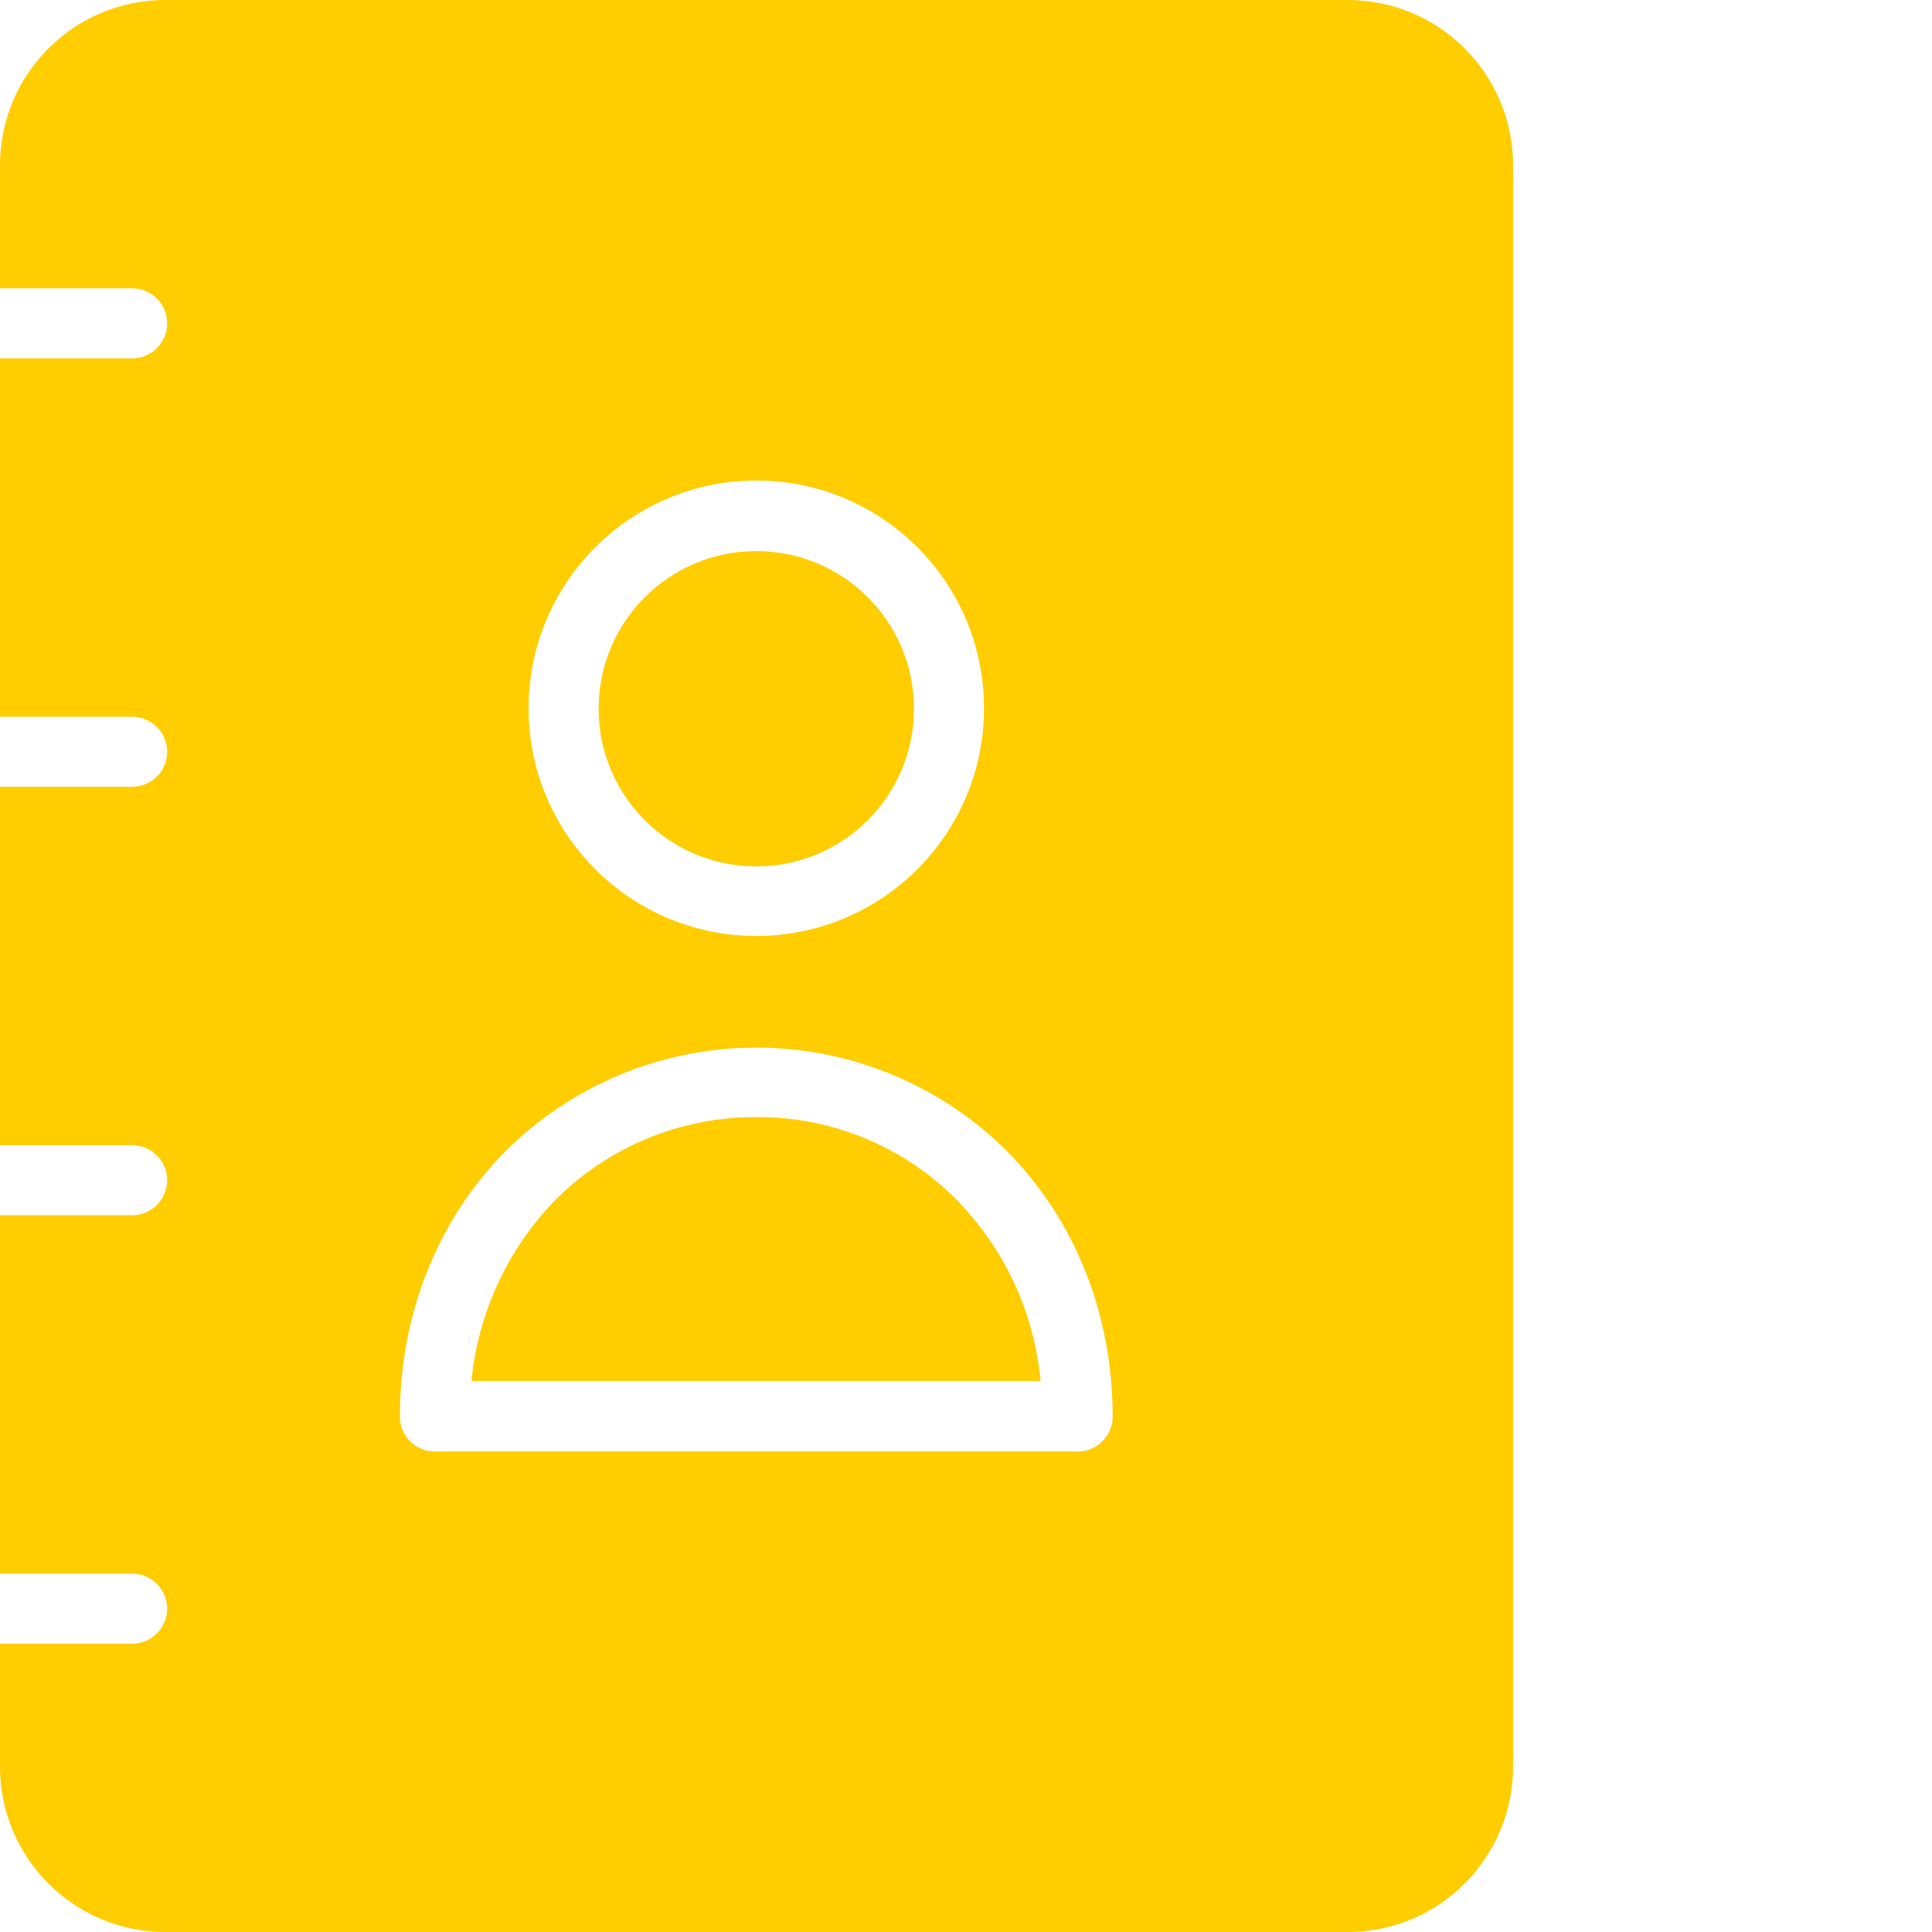 <?xml version="1.0"?>
<svg xmlns="http://www.w3.org/2000/svg" xmlns:xlink="http://www.w3.org/1999/xlink" xmlns:svgjs="http://svgjs.com/svgjs" version="1.1" width="512" height="512" x="0" y="0" viewBox="0 0 386 386" style="enable-background:new 0 0 512 512" xml:space="preserve" class=""><g><path xmlns="http://www.w3.org/2000/svg" d="m151.102 173.102c17.395 0 31.5-14.105 31.5-31.5 0-17.398-14.105-31.5-31.5-31.5-17.398 0-31.5 14.102-31.5 31.5 0 17.395 14.102 31.5 31.5 31.5zm0 0" fill="#ffcd00" data-original="#000000" style="" class=""/><path xmlns="http://www.w3.org/2000/svg" d="m151.102 223.199c-15.184-.082-29.754 5.977-40.402 16.801-9.379 9.77-15.191 22.418-16.5 35.898h113.699c-1.242-13.496-7.062-26.164-16.5-35.898-10.582-10.855-25.137-16.922-40.297-16.801zm0 0" fill="#ffcd00" data-original="#000000" style="" class=""/><path xmlns="http://www.w3.org/2000/svg" d="m269.301 0h-236.301c-18.219.02-32.98 14.781-33 33v24.602h26.398c3.867 0 7 3.133 7 7 0 3.863-3.133 7-7 7h-26.398v71.598h26.398c3.867 0 7 3.137 7 7 0 3.867-3.133 7-7 7h-26.398v71.602h26.398c3.867 0 7 3.133 7 7 0 3.863-3.133 7-7 7h-26.398v71.598h26.398c3.867 0 7 3.137 7 7 0 3.867-3.133 7-7 7h-26.398v24.602c.02 18.219 14.781 32.98 33 33h236.301c18.219-.02 32.98-14.781 33-33v-320c-.02-18.219-14.781-32.98-33-33zm-118.199 96c25.129 0 45.5 20.371 45.5 45.5s-20.371 45.5-45.5 45.5c-25.129 0-45.5-20.371-45.5-45.5.02-25.121 20.379-45.48 45.5-45.5zm64.199 194h-128.402c-1.859.012-3.645-.723-4.961-2.039-1.316-1.312-2.051-3.102-2.039-4.961 0-20.301 7.402-39 20.801-52.699 13.328-13.441 31.473-21 50.402-21 18.926 0 37.07 7.559 50.398 21 13.398 13.699 20.801 32.398 20.801 52.699.012 1.859-.723 3.648-2.039 4.961-1.316 1.316-3.102 2.051-4.961 2.039zm0 0" fill="#ffcd00" data-original="#000000" style="" class=""/></g></svg>
